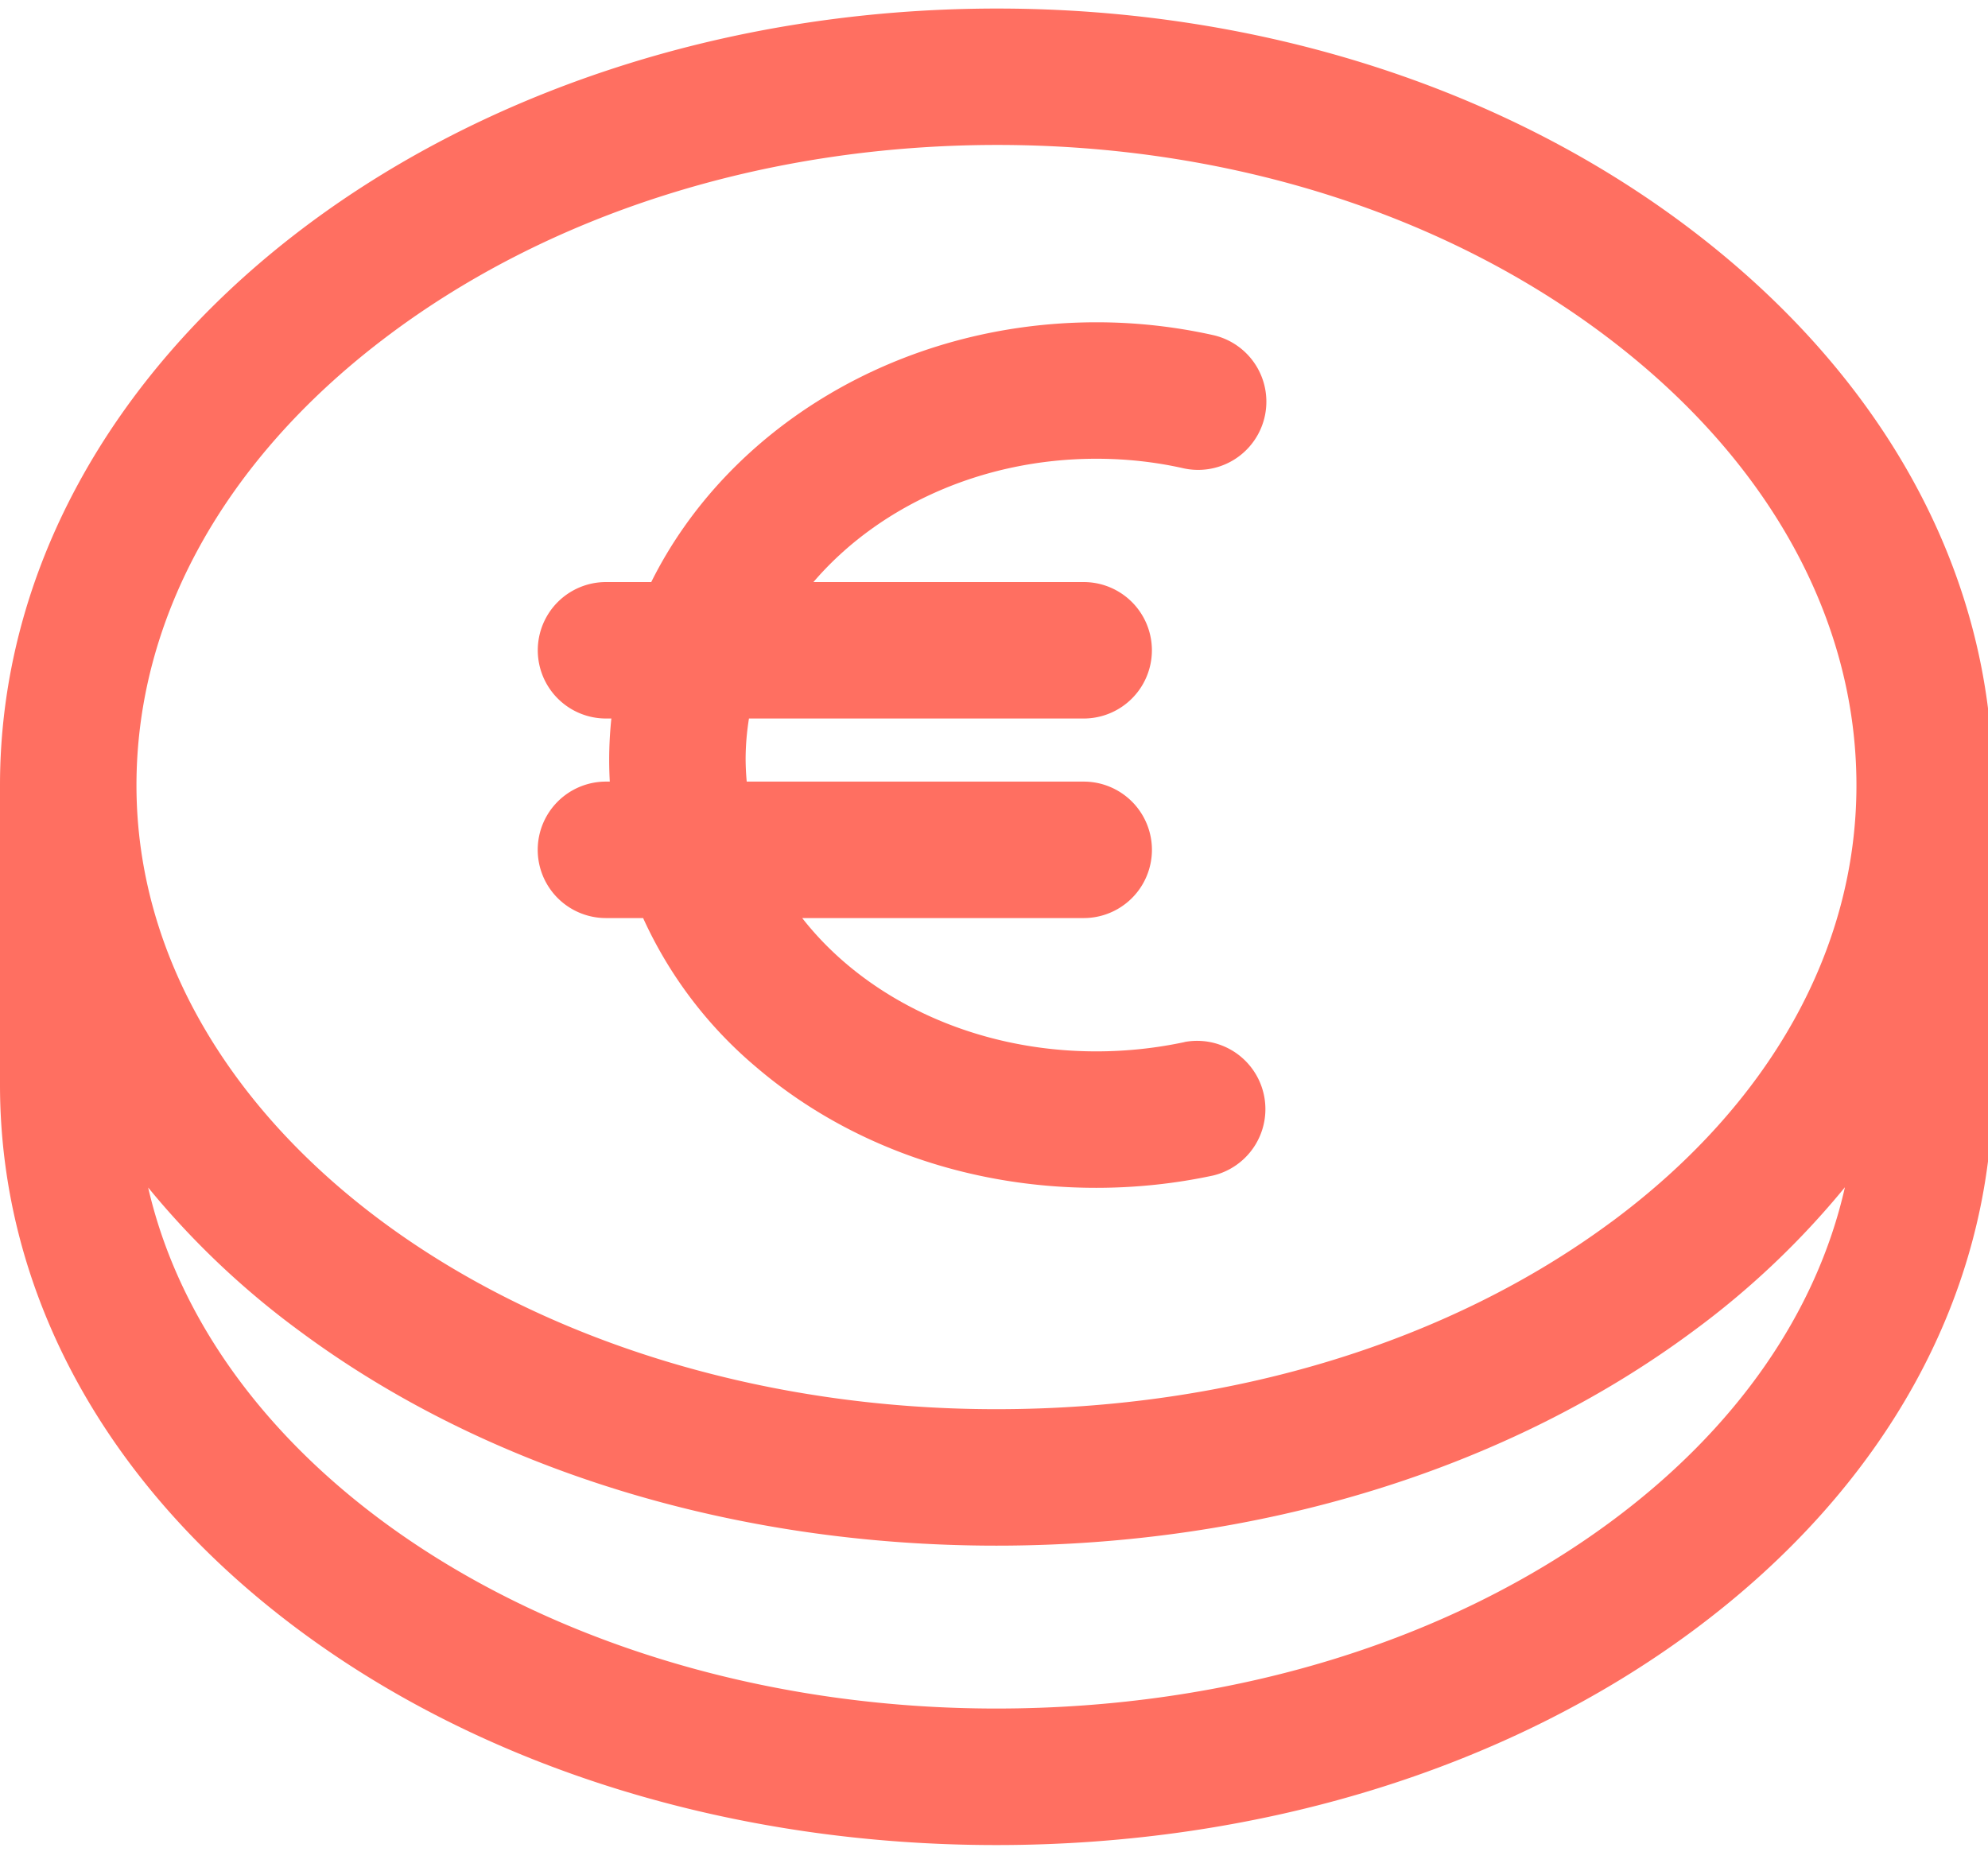 <svg xmlns:xlink="http://www.w3.org/1999/xlink" class="RCP__sc-1qnswg8-4 kwmgab" xmlns="http://www.w3.org/2000/svg" width="32" height="30.118" viewBox="0 0 34 32"><path d="M27.563 20.896c-2.789 2.067-6.526 3.206-10.522 3.206-8.11 0-14.707-4.787-14.707-10.671 0-2.836 1.491-5.54 4.2-7.613 2.809-2.15 6.54-3.336 10.509-3.339h.013c3.96 0 7.686 1.184 10.493 3.334 2.709 2.075 4.201 4.781 4.201 7.619 0 2.812-1.486 5.463-4.186 7.464zm0 5.12c-2.789 2.067-6.526 3.206-10.522 3.206-7.284 0-13.348-3.861-14.507-8.911A14.232 14.232 0 0 0 5.13 22.77c3.187 2.364 7.418 3.666 11.911 3.666 4.494 0 8.724-1.301 11.913-3.666a14.274 14.274 0 0 0 2.599-2.464c-.486 2.148-1.86 4.131-3.989 5.709zm6.491-13.362c-.243-3.288-2.027-6.35-5.087-8.693C25.756 1.501 21.526.146 17.055.146h-.014C7.644.152 0 6.112 0 13.432v5.12c0 3.57 1.822 6.887 5.129 9.339 3.188 2.364 7.419 3.666 11.912 3.666 4.494 0 8.724-1.301 11.913-3.666 3.307-2.452 5.129-5.769 5.129-9.339v-5.639c0-.088-.01-.175-.028-.258z" fill="#FF6F61"></path><path d="M20.26 17.823a7.24 7.24 0 0 1-1.512.159c-2.105 0-3.958-.909-5.028-2.28h4.814a1.167 1.167 0 0 0 0-2.334h-5.763a4.358 4.358 0 0 1-.019-.381c0-.237.021-.469.057-.698h5.724a1.167 1.167 0 0 0 .001-2.334h-4.622c1.092-1.276 2.853-2.108 4.837-2.109h.004c.506 0 1.01.055 1.495.165a1.167 1.167 0 0 0 .512-2.277 9.172 9.172 0 0 0-2.007-.222h-.006c-3.389.003-6.31 1.83-7.609 4.443h-.773a1.166 1.166 0 1 0-.001 2.334h.092a6.71 6.71 0 0 0-.027 1.079h-.065a1.166 1.166 0 1 0-.001 2.334h.636a7.255 7.255 0 0 0 1.929 2.545c1.559 1.334 3.627 2.069 5.819 2.069.678 0 1.351-.071 2.002-.211a1.168 1.168 0 0 0-.491-2.283z" fill="#FF6F61"></path></svg>